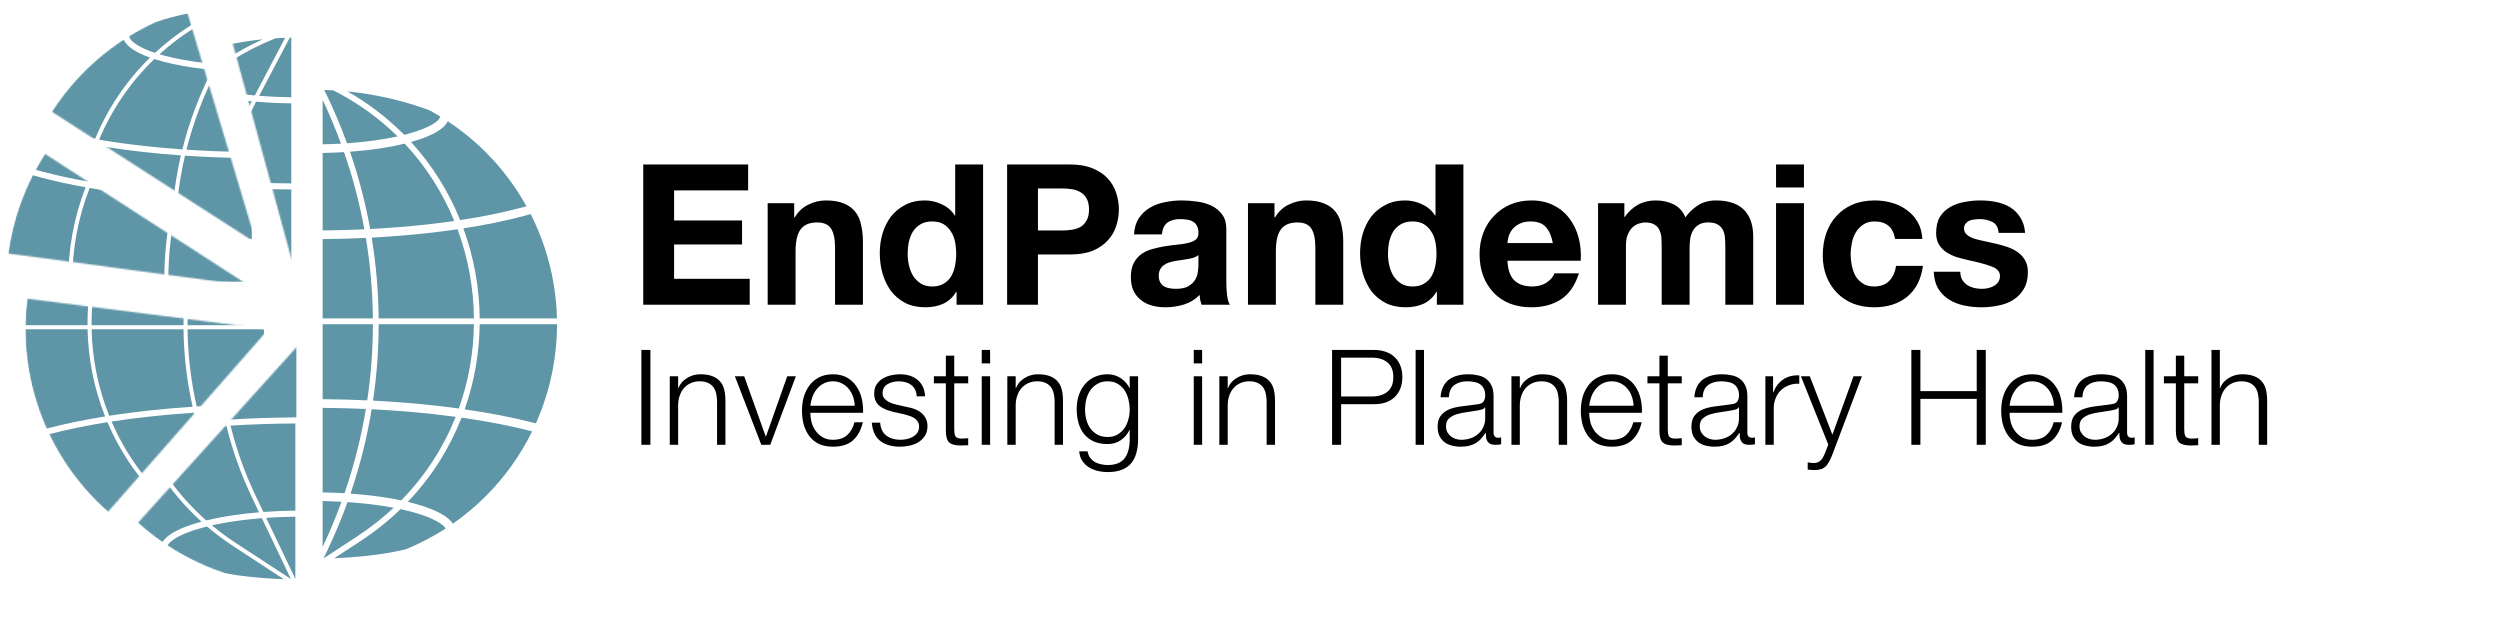 <svg width="1731" height="432" viewBox="0 0 1731 432" fill="none" xmlns="http://www.w3.org/2000/svg">
<path fill-rule="evenodd" clip-rule="evenodd" d="M230.732 62.545C228.663 62.428 226.592 62.337 224.517 62.274C230.469 74.344 235.718 86.667 240.263 99.184C244.4 98.9 248.464 98.537 252.421 98.1C260.756 97.178 268.459 95.94 275.297 94.441C262.645 81.992 247.772 71.166 230.732 62.545ZM223.389 99.906V69.13C228.104 79.079 232.341 89.195 236.1 99.443C231.916 99.676 227.669 99.831 223.389 99.906ZM223.389 105.907C228.382 105.821 233.335 105.628 238.201 105.331C244.279 122.832 248.974 140.699 252.284 158.768C242.753 159.209 233.097 159.469 223.389 159.546V110.868V105.907ZM223.389 165.546C233.447 165.467 243.451 165.193 253.324 164.726C256.386 183.177 258.01 201.82 258.19 220.478H223.389V165.546ZM217.389 220.478V165.569H217.389L217.389 220.478H217.389ZM217.389 224.478L217.389 224.478V231.14L217.389 276.374V282.374V334.582L217.389 338.171V224.478ZM223.389 224.478H258.207C258.182 242.1 256.871 259.725 254.269 277.207C244.078 276.743 233.759 276.472 223.389 276.396L223.389 231.14V224.478ZM262.207 224.478C262.183 242.163 260.876 259.852 258.284 277.4C272.926 278.141 287.28 279.28 301.117 280.805C306.754 281.426 312.282 282.109 317.687 282.851C324.436 264.001 327.892 244.24 328.138 224.478H262.207ZM332.139 224.478C331.896 244.424 328.457 264.37 321.736 283.421C339.778 286.025 356.384 289.297 371.046 293.145C371.676 291.736 372.287 290.316 372.879 288.888C381.337 268.468 385.69 246.581 385.69 224.478L332.139 224.478ZM385.642 220.478H332.145C331.949 199.268 328.143 178.126 320.827 158.132C336.073 155.767 350.145 152.884 362.676 149.547C364.29 149.118 365.876 148.681 367.434 148.238C369.397 152.104 371.214 156.05 372.879 160.068C380.826 179.256 385.149 199.738 385.642 220.478ZM328.145 220.478H262.19C262.011 201.753 260.395 183.045 257.345 164.525C270.558 163.827 283.513 162.784 296.018 161.405C303.137 160.62 310.069 159.731 316.786 158.742C324.127 178.52 327.947 199.464 328.145 220.478ZM223.389 282.396C233.445 282.47 243.449 282.73 253.33 283.171C250.056 302.893 245.133 322.411 238.554 341.513C234.224 341.256 229.83 341.079 225.402 340.982C224.732 340.967 224.061 340.954 223.389 340.943L223.389 334.582V282.396ZM257.353 283.361C254.102 303.105 249.216 322.648 242.69 341.783C246.766 342.075 250.775 342.437 254.691 342.869C255.43 342.95 256.165 343.034 256.896 343.12C264.364 344.002 271.376 345.128 277.77 346.472C294.615 329.325 307.155 309.604 315.511 288.61C310.595 287.947 305.575 287.333 300.46 286.769C286.547 285.236 272.099 284.095 257.353 283.361ZM225.363 346.982C229.097 347.065 232.806 347.206 236.468 347.404C232.621 357.977 228.261 368.414 223.389 378.68L223.389 366.842V346.944C224.048 346.955 224.706 346.967 225.363 346.982ZM250.35 385.233C244.244 385.829 237.926 386.257 231.496 386.512L249.351 374.838C259.671 368.091 269.003 360.605 277.36 352.519C279.95 353.075 282.424 353.667 284.77 354.292C285.318 354.438 285.858 354.585 286.388 354.733C294.343 356.959 300.305 359.456 304.2 361.959C304.373 362.071 304.54 362.181 304.701 362.289C307.113 363.912 308.132 365.171 308.56 365.955C300.097 371.409 291.141 376.106 281.795 379.978C281.459 380.117 281.123 380.255 280.786 380.392C272.951 382.247 263.914 383.761 254.033 384.851C252.815 384.985 251.587 385.113 250.35 385.233ZM247.162 371.49C256.445 365.421 264.911 358.74 272.57 351.554C267.468 350.594 261.985 349.763 256.195 349.079C255.479 348.995 254.759 348.913 254.033 348.833C249.675 348.352 245.195 347.959 240.631 347.655C236.543 359.004 231.873 370.2 226.619 381.201L224.035 386.611L247.162 371.49ZM286.314 348.494C285.027 348.151 283.706 347.819 282.353 347.497C298.96 330.128 311.335 310.269 319.595 289.175C337.507 291.72 353.959 294.918 368.456 298.67C360.315 315.249 349.49 330.398 336.396 343.492C329.345 350.543 321.7 356.936 313.556 362.607C312.42 360.779 310.55 358.985 307.969 357.257C307.797 357.141 307.622 357.026 307.444 356.912C302.851 353.96 296.254 351.262 287.989 348.951C287.438 348.797 286.88 348.644 286.314 348.494ZM361.133 143.749C348.485 147.117 334.185 150.027 318.621 152.4C310.695 132.791 299.323 114.413 284.604 98.322C292.67 96.084 299.1 93.462 303.556 90.59C306.854 88.464 309.026 86.232 310.024 83.956C319.496 90.201 328.335 97.402 336.396 105.464C347.496 116.565 356.967 129.143 364.553 142.816C363.43 143.13 362.289 143.441 361.133 143.749ZM253.081 104.064C263.059 102.96 272.234 101.404 280.202 99.466C295.067 115.325 306.549 133.533 314.545 153.006C308.333 153.903 301.93 154.717 295.36 155.441C282.748 156.832 269.665 157.879 256.314 158.57C253.027 140.479 248.367 122.585 242.337 105.051C245.983 104.781 249.571 104.452 253.081 104.064ZM281.791 92.87C281.167 93.036 280.532 93.201 279.889 93.363C268.584 81.92 255.484 71.766 240.628 63.318C258.956 65.141 276.927 69.114 294.022 75.144C295.08 75.517 296.134 75.898 297.184 76.286C299.642 77.61 302.066 78.994 304.454 80.438C304.638 80.809 304.656 81.024 304.656 81.062C304.656 81.177 304.497 82.846 300.306 85.546C296.364 88.087 290.168 90.634 281.791 92.87ZM217.389 105.959H217.389V110.868L217.389 124.261V105.959Z" fill="#5E95A7"/>
<mask id="mask0" mask-type="alpha" maskUnits="userSpaceOnUse" x="160" y="21" width="45" height="170">
<path d="M160.488 27.732C174.944 23.789 189.862 21.795 204.846 21.802L204.766 190.114L160.488 27.732Z" fill="#130947"/>
</mask>
<g mask="url(#mask0)">
<path fill-rule="evenodd" clip-rule="evenodd" d="M204.766 21.802C204.385 21.802 204.004 21.803 203.624 21.806C204.004 21.805 204.385 21.804 204.766 21.804L204.766 21.802ZM172.369 24.95C182.642 22.935 193.104 21.878 203.619 21.806C203.621 21.806 203.622 21.806 203.624 21.806C193.106 21.878 182.643 22.934 172.369 24.95ZM134.843 37.016C150.041 32.147 165.861 28.863 181.955 27.225C163.845 35.348 148.06 45.939 134.66 58.342C129.299 56.57 125.063 54.65 122.02 52.689C117.681 49.893 116.849 47.755 116.849 46.699C116.849 46.664 116.85 46.628 116.852 46.591C122.641 43.044 128.649 39.846 134.843 37.016ZM113.04 48.997C113.902 51.478 116.156 53.916 119.741 56.226C122.721 58.146 126.583 59.955 131.226 61.612C114.529 77.958 101.786 97.206 93.128 117.956C81.829 115.962 71.298 113.672 61.704 111.118C60.06 110.68 58.449 110.236 56.87 109.786C64.576 95.596 74.299 82.561 85.76 71.1C94.078 62.781 103.224 55.378 113.04 48.997ZM54.867 113.589C56.743 114.13 58.661 114.662 60.621 115.184C70.094 117.706 80.446 119.968 91.521 121.944C83.419 142.791 79.376 165.039 79.52 187.309H36.489C36.841 166.161 41.177 145.26 49.277 125.704C49.383 125.446 49.49 125.189 49.598 124.933C51.216 121.082 52.974 117.298 54.867 113.589ZM152.053 349.957C157.169 350.86 162.63 351.636 168.366 352.269C176.239 353.137 184.502 353.721 192.935 354.009L158.28 331.351C151.711 327.056 145.563 322.447 139.832 317.563C138.995 317.77 138.173 317.981 137.365 318.196C128.512 320.553 121.804 323.275 117.427 326.088C114.49 327.976 113.059 329.593 112.413 330.822C121.223 336.605 130.577 341.561 140.36 345.614C144.208 347.208 148.109 348.656 152.053 349.957ZM52.951 262.764C61.173 279.946 72.261 295.629 85.76 309.128C92.899 316.269 100.65 322.734 108.91 328.458C110.102 326.434 112.194 324.45 115.153 322.548C120.001 319.432 127.084 316.598 136.005 314.204C116.872 296.92 102.7 276.464 93.336 254.456C78.692 256.792 65.132 259.581 52.951 262.764ZM46.298 246.8C39.798 228.629 36.466 209.454 36.465 190.114H79.56C80.017 210.618 84.028 231.092 91.695 250.457C77.015 252.828 63.403 255.654 51.156 258.885C50.509 257.441 49.883 255.987 49.277 254.524C48.219 251.971 47.226 249.396 46.298 246.8ZM159.814 329.003C153.948 325.167 148.422 321.077 143.235 316.76C150.716 315.078 159.189 313.7 168.366 312.688C171.455 312.347 174.604 312.05 177.8 311.798L197.916 353.914L159.814 329.003ZM167.905 308.505C157.358 309.668 147.671 311.314 139.278 313.366C119.948 296.275 105.641 275.934 96.201 254.006C104.465 252.733 113.062 251.602 121.94 250.624C132.133 249.501 142.611 248.588 153.282 247.89C157.418 264.836 163.314 281.467 170.976 297.509L175.86 307.734C173.172 307.96 170.518 308.217 167.905 308.505ZM180.802 311.574L201 353.863L201 310.762C194.165 310.842 187.395 311.115 180.802 311.574ZM173.507 296.3L178.855 307.496C186.068 306.957 193.498 306.641 201 306.554V246.229C185.856 246.307 170.817 246.805 156.125 247.71C160.21 264.302 166.002 280.586 173.507 296.3ZM148.804 190.114C149.011 208.04 151.121 225.958 155.14 243.555C170.152 242.616 185.523 242.1 201 242.021L201.701 242.018L201.701 190.114H148.804ZM145.983 187.309C145.973 167.845 148.183 148.389 152.603 129.332C144.002 128.717 135.542 127.953 127.28 127.041C115.772 125.772 104.751 124.231 94.342 122.439C86.228 143.111 82.179 165.199 82.325 187.309H145.983ZM145.999 190.114C146.205 208.1 148.304 226.077 152.305 243.738C141.816 244.433 131.512 245.336 121.479 246.441C112.182 247.466 103.182 248.658 94.539 250.006C86.852 230.8 82.828 210.473 82.367 190.114H145.999ZM148.788 187.309H201.701L201.701 131.194C186.065 131.109 170.544 130.549 155.437 129.529C150.997 148.517 148.778 167.909 148.788 187.309ZM139.959 64.303C137.947 63.766 136.031 63.206 134.218 62.624C117.451 78.76 104.656 97.842 95.966 118.448C106.012 120.157 116.642 121.635 127.741 122.859C136.172 123.789 144.812 124.565 153.601 125.185C158.32 106.28 165.227 87.798 174.316 70.123C172.939 69.991 171.572 69.85 170.217 69.7C158.901 68.449 148.62 66.615 139.959 64.303ZM141.044 60.238C139.912 59.935 138.817 59.627 137.759 59.313C151.904 46.471 168.692 35.659 188.052 27.652L190.865 26.488C193.05 26.349 195.238 26.241 197.429 26.162L176.423 66.094C174.487 65.919 172.571 65.727 170.679 65.517C159.521 64.284 149.454 62.483 141.044 60.238ZM201.701 26.048C201.35 26.054 200.999 26.061 200.648 26.069L179.457 66.352C186.676 66.929 194.147 67.269 201.701 67.362L201.701 26.048ZM201.701 71.57C193.414 71.47 185.219 71.075 177.332 70.398C168.163 88.033 161.198 106.491 156.444 125.38C171.225 126.361 186.405 126.902 201.701 126.986L201.701 71.57Z" fill="#5E95A7"/>
</g>
<mask id="mask1" mask-type="alpha" maskUnits="userSpaceOnUse" x="35" y="7" width="143" height="162">
<path d="M35.862 77.333C57.599 43.532 90.712 18.623 129.214 7.113L177.417 168.374L35.862 77.333Z" fill="#130947"/>
</mask>
<g mask="url(#mask1)">
<path fill-rule="evenodd" clip-rule="evenodd" d="M177.417 0.062C177.037 0.062 176.656 0.063 176.275 0.066C176.656 0.065 177.037 0.064 177.417 0.063L177.417 0.062ZM145.02 3.21C155.293 1.194 165.755 0.138 176.271 0.066C176.272 0.066 176.274 0.066 176.275 0.066C165.758 0.137 155.294 1.194 145.02 3.21ZM107.494 15.276C122.693 10.407 138.513 7.122 154.606 5.485C136.497 13.607 120.711 24.199 107.311 36.602C101.95 34.829 97.715 32.91 94.672 30.949C90.332 28.152 89.501 26.015 89.501 24.959C89.501 24.924 89.502 24.888 89.504 24.85C95.293 21.304 101.3 18.105 107.494 15.276ZM85.691 27.257C86.553 29.738 88.807 32.175 92.393 34.486C95.372 36.406 99.234 38.215 103.877 39.872C87.18 56.218 74.437 75.466 65.779 96.216C54.48 94.222 43.95 91.932 34.355 89.377C32.712 88.94 31.1 88.496 29.521 88.045C37.227 73.855 46.95 60.821 58.411 49.359C66.729 41.041 75.876 33.638 85.691 27.257ZM27.518 91.848C29.394 92.39 31.313 92.922 33.273 93.444C42.745 95.965 53.098 98.228 64.172 100.204C56.071 121.051 52.027 143.299 52.171 165.569H9.14C9.493 144.421 13.828 123.52 21.928 103.964C22.035 103.706 22.142 103.449 22.25 103.192C23.867 99.342 25.625 95.558 27.518 91.848ZM124.704 328.217C129.82 329.12 135.281 329.896 141.018 330.528C148.89 331.396 157.154 331.981 165.586 332.269L130.931 309.611C124.362 305.316 118.214 300.707 112.484 295.823C111.647 296.03 110.824 296.241 110.016 296.456C101.163 298.813 94.455 301.535 90.079 304.348C87.141 306.236 85.71 307.852 85.065 309.081C93.874 314.864 103.229 319.821 113.012 323.873C116.86 325.467 120.76 326.916 124.704 328.217ZM25.603 241.024C33.824 258.206 44.912 273.888 58.411 287.388C65.551 294.528 73.301 300.994 81.561 306.718C82.754 304.694 84.845 302.71 87.804 300.808C92.653 297.692 99.736 294.858 108.656 292.464C89.524 275.18 75.352 254.724 65.988 232.715C51.344 235.052 37.784 237.841 25.603 241.024ZM18.949 225.06C12.45 206.888 9.117 187.714 9.117 168.374H52.212C52.668 188.878 56.68 209.351 64.346 228.717C49.666 231.087 36.054 233.914 23.807 237.145C23.16 235.701 22.534 234.247 21.928 232.784C20.871 230.231 19.878 227.656 18.949 225.06ZM132.466 307.263C126.599 303.427 121.074 299.336 115.886 295.02C123.368 293.337 131.841 291.959 141.018 290.947C144.107 290.607 147.256 290.31 150.452 290.057L170.567 332.174L132.466 307.263ZM140.557 286.765C130.01 287.928 120.322 289.574 111.93 291.626C92.6 274.535 78.292 254.194 68.852 232.266C77.116 230.993 85.713 229.862 94.592 228.884C104.784 227.76 115.262 226.848 125.933 226.15C130.069 243.096 135.966 259.726 143.627 275.768L148.511 285.994C145.823 286.22 143.169 286.477 140.557 286.765ZM153.454 289.834L173.651 332.123L173.651 289.022C166.817 289.102 160.046 289.374 153.454 289.834ZM146.158 274.559L151.506 285.756C158.719 285.217 166.15 284.9 173.651 284.814V224.489C158.507 224.567 143.469 225.065 128.777 225.97C132.862 242.562 138.654 258.846 146.158 274.559ZM121.456 168.374C121.663 186.3 123.773 204.217 127.791 221.815C142.803 220.876 158.175 220.36 173.651 220.281L174.352 220.278L174.352 168.374H121.456ZM118.634 165.569C118.625 146.104 120.834 126.649 125.254 107.592C116.653 106.977 108.194 106.212 99.931 105.301C88.424 104.032 77.402 102.491 66.993 100.699C58.88 121.371 54.831 143.459 54.977 165.569H118.634ZM118.651 168.374C118.856 186.359 120.956 204.336 124.956 221.997C114.467 222.693 104.163 223.596 94.131 224.701C84.834 225.726 75.834 226.917 67.191 228.266C59.503 209.06 55.48 188.733 55.018 168.374H118.651ZM121.439 165.569H174.352L174.352 109.454C158.716 109.368 143.195 108.808 128.088 107.789C123.649 126.777 121.43 146.168 121.439 165.569ZM112.61 42.563C110.598 42.026 108.683 41.465 106.869 40.883C90.102 57.02 77.308 76.102 68.617 96.708C78.664 98.417 89.293 99.895 100.392 101.119C108.824 102.049 117.464 102.825 126.253 103.445C130.971 84.54 137.878 66.058 146.967 48.383C145.59 48.251 144.223 48.109 142.868 47.96C131.553 46.709 121.271 44.875 112.61 42.563ZM113.695 38.497C112.563 38.195 111.468 37.887 110.411 37.573C124.555 24.731 141.344 13.919 160.704 5.912L163.516 4.748C165.701 4.609 167.889 4.5 170.081 4.422L149.075 44.353C147.139 44.179 145.223 43.986 143.331 43.777C132.172 42.544 122.106 40.742 113.695 38.497ZM174.352 4.308C174.001 4.314 173.65 4.321 173.299 4.329L152.108 44.611C159.327 45.189 166.798 45.529 174.352 45.621L174.352 4.308ZM174.352 49.829C166.065 49.73 157.87 49.335 149.983 48.657C140.815 66.293 133.85 84.751 129.096 103.639C143.877 104.621 159.057 105.162 174.352 105.246L174.352 49.829Z" fill="#5E95A7"/>
</g>
<mask id="mask2" mask-type="alpha" maskUnits="userSpaceOnUse" x="5" y="106" width="168" height="92">
<path d="M5.69 175.54C8.976 150.941 17.662 127.372 31.124 106.523L172.509 197.828L5.69 175.54Z" fill="#130947"/>
</mask>
<g mask="url(#mask2)">
<path fill-rule="evenodd" clip-rule="evenodd" d="M172.509 29.517C172.128 29.517 171.747 29.518 171.366 29.52C171.747 29.519 172.128 29.518 172.509 29.518L172.509 29.517ZM140.111 32.664C150.384 30.649 160.846 29.592 171.362 29.52C171.363 29.52 171.365 29.52 171.366 29.52C160.849 29.592 150.386 30.649 140.111 32.664ZM102.585 44.73C117.784 39.861 133.604 36.577 149.698 34.939C131.588 43.062 115.802 53.654 102.403 66.057C97.041 64.284 92.806 62.364 89.763 60.403C85.424 57.607 84.592 55.469 84.592 54.413C84.592 54.378 84.593 54.342 84.595 54.305C90.384 50.758 96.391 47.56 102.585 44.73ZM80.783 56.711C81.644 59.193 83.899 61.63 87.484 63.94C90.463 65.861 94.325 67.669 98.968 69.326C82.271 85.673 69.528 104.92 60.87 125.67C49.571 123.677 39.041 121.386 29.446 118.832C27.803 118.394 26.192 117.95 24.613 117.5C32.319 103.31 42.042 90.275 53.502 78.814C61.82 70.495 70.967 63.092 80.783 56.711ZM22.61 121.303C24.486 121.844 26.404 122.376 28.364 122.898C37.836 125.42 48.189 127.683 59.264 129.659C51.162 150.505 47.119 172.753 47.263 195.023H4.232C4.584 173.875 8.919 152.974 17.019 133.418C17.126 133.161 17.233 132.904 17.341 132.647C18.958 128.796 20.716 125.012 22.61 121.303ZM119.795 357.671C124.911 358.575 130.373 359.35 136.109 359.983C143.981 360.851 152.245 361.435 160.678 361.724L126.022 339.065C119.454 334.771 113.306 330.161 107.575 325.277C106.738 325.484 105.915 325.695 105.107 325.91C96.255 328.267 89.547 330.99 85.17 333.802C82.232 335.69 80.802 337.307 80.156 338.536C88.966 344.319 98.32 349.275 108.103 353.328C111.951 354.922 115.851 356.37 119.795 357.671ZM20.694 270.478C28.915 287.66 40.003 303.343 53.502 316.842C60.642 323.983 68.392 330.449 76.652 336.173C77.845 334.148 79.936 332.164 82.895 330.262C87.744 327.147 94.827 324.312 103.747 321.919C84.615 304.634 70.443 284.178 61.079 262.17C46.435 264.506 32.875 267.295 20.694 270.478ZM14.04 254.514C7.541 236.343 4.208 217.169 4.208 197.829H47.303C47.76 218.333 51.771 238.806 59.437 258.172C44.758 260.542 31.145 263.369 18.898 266.599C18.252 265.156 17.625 263.702 17.019 262.238C15.962 259.686 14.969 257.11 14.04 254.514ZM127.557 336.717C121.69 332.882 116.165 328.791 110.978 324.474C118.459 322.792 126.932 321.414 136.109 320.402C139.198 320.061 142.347 319.764 145.543 319.512L165.658 361.629L127.557 336.717ZM135.648 316.219C125.101 317.382 115.414 319.028 107.021 321.08C87.691 303.989 73.384 283.648 63.943 261.721C72.208 260.447 80.805 259.316 89.683 258.338C99.875 257.215 110.354 256.302 121.024 255.605C125.161 272.55 131.057 289.181 138.719 305.223L143.602 315.448C140.915 315.674 138.261 315.931 135.648 316.219ZM148.545 319.289L168.742 361.577L168.742 318.477C161.908 318.556 155.137 318.829 148.545 319.289ZM141.25 304.014L146.597 315.211C153.81 314.671 161.241 314.355 168.742 314.268V253.943C153.599 254.021 138.56 254.519 123.868 255.424C127.953 272.016 133.745 288.301 141.25 304.014ZM116.547 197.829C116.754 215.754 118.864 233.672 122.882 251.269C137.894 250.331 153.266 249.815 168.742 249.736L169.443 249.732L169.443 197.829H116.547ZM113.725 195.023C113.716 175.559 115.925 156.103 120.345 137.047C111.745 136.432 103.285 135.667 95.022 134.756C83.515 133.487 72.493 131.945 62.084 130.153C53.971 150.825 49.922 172.914 50.068 195.023H113.725ZM113.742 197.829C113.947 215.814 116.047 233.791 120.047 251.452C109.558 252.147 99.254 253.05 89.222 254.156C79.925 255.18 70.925 256.372 62.282 257.72C54.594 238.514 50.571 218.187 50.109 197.829H113.742ZM116.53 195.023H169.443L169.444 138.908C153.807 138.823 138.287 138.263 123.18 137.244C118.74 156.231 116.521 175.623 116.53 195.023ZM107.702 72.017C105.69 71.48 103.774 70.92 101.96 70.338C85.194 86.475 72.399 105.556 63.709 126.162C73.755 127.872 84.385 129.349 95.483 130.573C103.915 131.503 112.555 132.279 121.344 132.899C126.062 113.994 132.97 95.512 142.059 77.837C140.681 77.705 139.315 77.564 137.959 77.414C126.644 76.163 116.362 74.329 107.702 72.017ZM108.787 67.952C107.655 67.65 106.56 67.341 105.502 67.027C119.647 54.185 136.435 43.373 155.795 35.366L158.608 34.203C160.792 34.064 162.981 33.955 165.172 33.877L144.166 73.808C142.23 73.633 140.314 73.441 138.422 73.232C127.263 71.998 117.197 70.197 108.787 67.952ZM169.443 33.762C169.092 33.768 168.741 33.775 168.39 33.783L147.2 74.066C154.418 74.644 161.889 74.984 169.443 75.076L169.443 33.762ZM169.444 79.284C161.157 79.184 152.962 78.789 145.075 78.112C135.906 95.747 128.941 114.205 124.187 133.094C138.968 134.076 154.148 134.616 169.444 134.7L169.444 79.284Z" fill="#5E95A7"/>
</g>
<mask id="mask3" mask-type="alpha" maskUnits="userSpaceOnUse" x="17" y="206" width="169" height="149">
<path d="M74.732 354.411C54.067 336.249 38.169 313.298 28.43 287.567C18.691 261.836 15.408 234.11 18.868 206.816L185.832 227.984L74.732 354.411Z" fill="#130947"/>
</mask>
<g mask="url(#mask3)">
<path fill-rule="evenodd" clip-rule="evenodd" d="M185.833 59.672C185.452 59.672 185.071 59.674 184.69 59.676C185.071 59.675 185.452 59.674 185.833 59.674L185.833 59.672ZM153.435 62.82C163.708 60.805 174.17 59.748 184.686 59.676C184.687 59.676 184.689 59.676 184.69 59.676C174.173 59.748 163.71 60.805 153.435 62.82ZM115.909 74.886C131.108 70.017 146.928 66.733 163.022 65.095C144.912 73.218 129.126 83.809 115.726 96.213C110.365 94.44 106.13 92.52 103.087 90.559C98.748 87.763 97.916 85.625 97.916 84.569C97.916 84.534 97.917 84.498 97.918 84.461C103.708 80.914 109.715 77.716 115.909 74.886ZM94.106 86.867C94.968 89.349 97.222 91.786 100.808 94.096C103.787 96.016 107.649 97.825 112.292 99.482C95.595 115.828 82.852 135.076 74.194 155.826C62.895 153.832 52.365 151.542 42.77 148.988C41.127 148.55 39.515 148.106 37.936 147.656C45.642 133.466 55.365 120.431 66.826 108.97C75.144 100.651 84.291 93.248 94.106 86.867ZM35.934 151.459C37.809 152 39.728 152.532 41.688 153.054C51.16 155.576 61.513 157.839 72.587 159.815C64.486 180.661 60.442 202.909 60.587 225.179H17.555C17.908 204.031 22.243 183.13 30.343 163.574C30.45 163.317 30.557 163.06 30.665 162.803C32.282 158.952 34.04 155.168 35.934 151.459ZM133.119 387.827C138.235 388.73 143.696 389.506 149.433 390.139C157.305 391.007 165.569 391.591 174.001 391.88L139.346 369.221C132.777 364.926 126.629 360.317 120.899 355.433C120.062 355.64 119.239 355.851 118.431 356.066C109.578 358.423 102.87 361.145 98.494 363.958C95.556 365.846 94.125 367.463 93.48 368.692C102.289 374.475 111.644 379.431 121.427 383.484C125.275 385.078 129.175 386.526 133.119 387.827ZM34.018 300.634C42.239 317.816 53.327 333.499 66.826 346.998C73.966 354.139 81.716 360.605 89.976 366.328C91.168 364.304 93.26 362.32 96.219 360.418C101.067 357.302 108.151 354.468 117.071 352.074C97.939 334.79 83.767 314.334 74.403 292.326C59.759 294.662 46.199 297.451 34.018 300.634ZM27.364 284.67C20.865 266.499 17.532 247.325 17.532 227.985H60.627C61.084 248.488 65.095 268.962 72.761 288.327C58.081 290.698 44.469 293.525 32.222 296.755C31.576 295.311 30.949 293.858 30.343 292.394C29.286 289.842 28.293 287.266 27.364 284.67ZM140.881 366.873C135.014 363.037 129.489 358.947 124.301 354.63C131.783 352.948 140.256 351.57 149.433 350.558C152.522 350.217 155.671 349.92 158.867 349.668L178.982 391.785L140.881 366.873ZM148.972 346.375C138.425 347.538 128.737 349.184 120.345 351.236C101.015 334.145 86.707 313.804 77.267 291.876C85.531 290.603 94.129 289.472 103.007 288.494C113.199 287.371 123.677 286.458 134.348 285.76C138.484 302.706 144.381 319.337 152.042 335.379L156.926 345.604C154.238 345.83 151.584 346.087 148.972 346.375ZM161.869 349.444L182.066 391.733L182.066 348.632C175.232 348.712 168.461 348.985 161.869 349.444ZM154.574 334.17L159.921 345.366C167.134 344.827 174.565 344.511 182.066 344.424V284.099C166.922 284.177 151.884 284.675 137.192 285.58C141.277 302.172 147.069 318.457 154.574 334.17ZM129.871 227.985C130.078 245.91 132.188 263.828 136.206 281.425C151.218 280.486 166.59 279.971 182.066 279.891L182.767 279.888L182.767 227.985H129.871ZM127.049 225.179C127.04 205.715 129.249 186.259 133.669 167.202C125.068 166.587 116.609 165.823 108.346 164.912C96.839 163.643 85.817 162.101 75.408 160.309C67.295 180.981 63.246 203.07 63.392 225.179H127.049ZM127.066 227.985C127.271 245.97 129.371 263.947 133.371 281.608C122.882 282.303 112.578 283.206 102.546 284.311C93.249 285.336 84.249 286.528 75.606 287.876C67.918 268.67 63.895 248.343 63.433 227.985H127.066ZM129.854 225.179H182.767L182.767 169.064C167.131 168.979 151.61 168.419 136.503 167.399C132.064 186.387 129.845 205.779 129.854 225.179ZM121.025 102.173C119.013 101.636 117.098 101.076 115.284 100.494C98.517 116.63 85.722 135.712 77.032 156.318C87.079 158.027 97.709 159.505 108.807 160.729C117.239 161.659 125.879 162.435 134.668 163.055C139.386 144.15 146.293 125.668 155.382 107.993C154.005 107.861 152.638 107.72 151.283 107.57C139.968 106.319 129.686 104.485 121.025 102.173ZM122.11 98.108C120.978 97.805 119.883 97.497 118.826 97.183C132.97 84.341 149.759 73.529 169.119 65.522L171.931 64.359C174.116 64.22 176.304 64.111 178.496 64.032L157.49 103.964C155.554 103.789 153.638 103.597 151.746 103.388C140.587 102.154 130.521 100.353 122.11 98.108ZM182.767 63.918C182.416 63.924 182.065 63.931 181.714 63.939L160.523 104.222C167.742 104.8 175.213 105.139 182.767 105.232L182.767 63.918ZM182.767 109.44C174.48 109.34 166.285 108.945 158.398 108.268C149.23 125.903 142.265 144.361 137.511 163.25C152.292 164.232 167.472 164.772 182.767 164.856L182.767 109.44Z" fill="#5E95A7"/>
</g>
<mask id="mask4" mask-type="alpha" maskUnits="userSpaceOnUse" x="95" y="237" width="114" height="169">
<path d="M208.272 405.412C166.598 405.412 126.406 389.95 95.477 362.018L208.272 237.101L208.272 405.412Z" fill="#130947"/>
</mask>
<g mask="url(#mask4)">
<path fill-rule="evenodd" clip-rule="evenodd" d="M208.272 68.789C207.892 68.789 207.511 68.79 207.13 68.793C207.511 68.792 207.892 68.791 208.272 68.79L208.272 68.789ZM175.875 71.937C186.148 69.922 196.61 68.865 207.126 68.793C207.127 68.793 207.129 68.793 207.13 68.793C196.613 68.865 186.149 69.921 175.875 71.937ZM138.349 84.003C153.548 79.134 169.368 75.85 185.461 74.212C167.352 82.335 151.566 92.926 138.166 105.329C132.805 103.557 128.57 101.637 125.527 99.676C121.187 96.88 120.356 94.742 120.356 93.686C120.356 93.651 120.357 93.615 120.358 93.578C126.148 90.031 132.155 86.832 138.349 84.003ZM116.546 95.984C117.408 98.465 119.662 100.903 123.248 103.213C126.227 105.133 130.089 106.942 134.732 108.599C118.035 124.945 105.292 144.193 96.634 164.943C85.335 162.949 74.805 160.659 65.21 158.104C63.567 157.667 61.955 157.223 60.376 156.773C68.082 142.583 77.805 129.548 89.266 118.087C97.584 109.768 106.731 102.365 116.546 95.984ZM58.373 160.575C60.249 161.117 62.168 161.649 64.128 162.171C73.6 164.692 83.953 166.955 95.027 168.931C86.926 189.778 82.882 212.026 83.026 234.296H39.995C40.348 213.148 44.683 192.247 52.783 172.691C52.89 172.433 52.997 172.176 53.105 171.92C54.722 168.069 56.48 164.285 58.373 160.575ZM155.559 396.944C160.675 397.847 166.136 398.623 171.873 399.255C179.745 400.124 188.008 400.708 196.441 400.996L161.786 378.338C155.217 374.043 149.069 369.434 143.339 364.55C142.502 364.757 141.679 364.968 140.871 365.183C132.018 367.54 125.31 370.262 120.934 373.075C117.996 374.963 116.565 376.58 115.92 377.809C124.729 383.592 134.084 388.548 143.867 392.601C147.715 394.195 151.615 395.643 155.559 396.944ZM56.458 309.751C64.679 326.933 75.767 342.615 89.266 356.115C96.406 363.256 104.156 369.721 112.416 375.445C113.608 373.421 115.7 371.437 118.659 369.535C123.507 366.419 130.591 363.585 139.511 361.191C120.379 343.907 106.207 323.451 96.843 301.442C82.199 303.779 68.639 306.568 56.458 309.751ZM49.804 293.787C43.305 275.616 39.972 256.441 39.972 237.101H83.067C83.523 257.605 87.535 278.079 95.201 297.444C80.521 299.815 66.909 302.641 54.662 305.872C54.016 304.428 53.389 302.974 52.783 301.511C51.726 298.958 50.733 296.383 49.804 293.787ZM163.321 375.99C157.454 372.154 151.929 368.064 146.741 363.747C154.223 362.065 162.696 360.687 171.873 359.675C174.962 359.334 178.111 359.037 181.307 358.785L201.422 400.901L163.321 375.99ZM171.412 355.492C160.865 356.655 151.177 358.301 142.785 360.353C123.455 343.262 109.147 322.921 99.707 300.993C107.971 299.72 116.568 298.589 125.447 297.611C135.639 296.488 146.117 295.575 156.788 294.877C160.924 311.823 166.821 328.454 174.482 344.496L179.366 354.721C176.678 354.947 174.024 355.204 171.412 355.492ZM184.309 358.561L204.506 400.85L204.506 357.749C197.672 357.829 190.901 358.102 184.309 358.561ZM177.013 343.287L182.361 354.483C189.574 353.944 197.005 353.627 204.506 353.541V293.216C189.362 293.294 174.324 293.792 159.632 294.697C163.717 311.289 169.509 327.573 177.013 343.287ZM152.311 237.101C152.518 255.027 154.628 272.945 158.646 290.542C173.658 289.603 189.03 289.087 204.506 289.008L205.207 289.005L205.207 237.101H152.311ZM149.489 234.296C149.48 214.832 151.689 195.376 156.109 176.319C147.508 175.704 139.049 174.94 130.786 174.028C119.279 172.759 108.257 171.218 97.848 169.426C89.734 190.098 85.686 212.186 85.832 234.296H149.489ZM149.506 237.101C149.711 255.087 151.811 273.064 155.811 290.725C145.322 291.42 135.018 292.323 124.986 293.428C115.688 294.453 106.689 295.645 98.046 296.993C90.358 277.787 86.335 257.46 85.873 237.101H149.506ZM152.294 234.296H205.207L205.207 178.181C189.571 178.096 174.05 177.535 158.943 176.516C154.504 195.504 152.285 214.896 152.294 234.296ZM143.465 111.29C141.453 110.753 139.538 110.192 137.724 109.611C120.957 125.747 108.162 144.829 99.472 165.435C109.519 167.144 120.148 168.622 131.247 169.846C139.679 170.776 148.319 171.552 157.107 172.172C161.826 153.267 168.733 134.785 177.822 117.11C176.445 116.978 175.078 116.837 173.723 116.687C162.408 115.436 152.126 113.602 143.465 111.29ZM144.55 107.225C143.418 106.922 142.323 106.614 141.266 106.3C155.41 93.458 172.199 82.646 191.559 74.639L194.371 73.475C196.556 73.336 198.744 73.228 200.936 73.149L179.93 113.08C177.994 112.906 176.078 112.714 174.185 112.504C163.027 111.271 152.961 109.47 144.55 107.225ZM205.207 73.035C204.856 73.041 204.505 73.048 204.154 73.056L182.963 113.339C190.182 113.916 197.653 114.256 205.207 114.348L205.207 73.035ZM205.207 118.557C196.92 118.457 188.725 118.062 180.838 117.385C171.67 135.02 164.705 153.478 159.951 172.366C174.732 173.348 189.912 173.889 205.207 173.973L205.207 118.557Z" fill="#5E95A7"/>
</g>
<path d="M444.084 242.312V308H450.34V242.312H444.084ZM463.743 260.528V308H469.539V280.308C469.6 277.977 469.968 275.831 470.643 273.868C471.379 271.844 472.36 270.127 473.587 268.716C474.875 267.244 476.408 266.109 478.187 265.312C480.027 264.453 482.112 264.024 484.443 264.024C486.773 264.024 488.705 264.392 490.239 265.128C491.833 265.864 493.091 266.876 494.011 268.164C494.931 269.452 495.575 270.985 495.943 272.764C496.311 274.481 496.495 276.352 496.495 278.376V308H502.291V277.456C502.291 274.635 502.015 272.089 501.463 269.82C500.911 267.551 499.96 265.649 498.611 264.116C497.261 262.521 495.452 261.295 493.183 260.436C490.975 259.577 488.215 259.148 484.903 259.148C481.529 259.148 478.432 260.037 475.611 261.816C472.789 263.533 470.827 265.833 469.723 268.716H469.539V260.528H463.743ZM508.833 260.528L527.141 308H533.305L551.061 260.528H545.081L530.361 302.204H530.177L515.273 260.528H508.833ZM591.807 280.952H561.079C561.324 278.805 561.815 276.72 562.551 274.696C563.348 272.611 564.391 270.801 565.679 269.268C566.967 267.673 568.531 266.416 570.371 265.496C572.211 264.515 574.327 264.024 576.719 264.024C579.049 264.024 581.135 264.515 582.975 265.496C584.815 266.416 586.379 267.673 587.667 269.268C588.955 270.801 589.936 272.58 590.611 274.604C591.347 276.628 591.745 278.744 591.807 280.952ZM561.079 285.828H597.603C597.725 282.516 597.419 279.265 596.683 276.076C595.947 272.825 594.72 269.973 593.003 267.52C591.347 265.005 589.169 262.981 586.471 261.448C583.772 259.915 580.521 259.148 576.719 259.148C572.977 259.148 569.727 259.884 566.967 261.356C564.268 262.767 562.06 264.668 560.343 267.06C558.625 269.391 557.337 272.059 556.479 275.064C555.681 278.069 555.283 281.136 555.283 284.264C555.283 287.637 555.681 290.857 556.479 293.924C557.337 296.929 558.625 299.597 560.343 301.928C562.06 304.197 564.268 306.007 566.967 307.356C569.727 308.644 572.977 309.288 576.719 309.288C582.729 309.288 587.36 307.816 590.611 304.872C593.923 301.928 596.192 297.757 597.419 292.36H591.623C590.703 296.04 589.047 298.984 586.655 301.192C584.263 303.4 580.951 304.504 576.719 304.504C573.959 304.504 571.597 303.921 569.635 302.756C567.672 301.591 566.047 300.119 564.759 298.34C563.471 296.561 562.52 294.568 561.907 292.36C561.355 290.091 561.079 287.913 561.079 285.828ZM634.73 274.42H640.526C640.403 271.844 639.882 269.605 638.962 267.704C638.042 265.803 636.784 264.208 635.19 262.92C633.656 261.632 631.847 260.681 629.762 260.068C627.738 259.455 625.53 259.148 623.138 259.148C621.052 259.148 618.936 259.393 616.79 259.884C614.704 260.375 612.803 261.141 611.086 262.184C609.368 263.227 607.958 264.607 606.854 266.324C605.811 268.041 605.29 270.096 605.29 272.488C605.29 274.512 605.627 276.229 606.302 277.64C606.976 278.989 607.896 280.155 609.062 281.136C610.288 282.056 611.699 282.853 613.294 283.528C614.888 284.141 616.636 284.693 618.538 285.184L625.99 286.84C627.278 287.147 628.535 287.515 629.762 287.944C631.05 288.373 632.184 288.925 633.166 289.6C634.147 290.213 634.914 291.011 635.466 291.992C636.079 292.912 636.386 294.077 636.386 295.488C636.386 297.144 635.956 298.555 635.098 299.72C634.3 300.824 633.258 301.744 631.97 302.48C630.682 303.216 629.271 303.737 627.738 304.044C626.266 304.351 624.824 304.504 623.414 304.504C619.55 304.504 616.299 303.523 613.662 301.56C611.086 299.536 609.675 296.561 609.43 292.636H603.634C604.124 298.463 606.087 302.695 609.522 305.332C613.018 307.969 617.556 309.288 623.138 309.288C625.346 309.288 627.584 309.043 629.854 308.552C632.123 308.061 634.147 307.264 635.926 306.16C637.766 304.995 639.268 303.523 640.434 301.744C641.599 299.904 642.182 297.696 642.182 295.12C642.182 293.035 641.783 291.225 640.986 289.692C640.188 288.159 639.146 286.871 637.858 285.828C636.631 284.785 635.19 283.957 633.534 283.344C631.939 282.669 630.314 282.209 628.658 281.964L620.93 280.216C619.948 279.971 618.875 279.664 617.71 279.296C616.544 278.867 615.471 278.345 614.49 277.732C613.508 277.119 612.68 276.383 612.006 275.524C611.392 274.604 611.086 273.5 611.086 272.212C611.086 270.679 611.423 269.391 612.098 268.348C612.772 267.305 613.662 266.477 614.766 265.864C615.87 265.189 617.066 264.729 618.354 264.484C619.703 264.177 621.022 264.024 622.31 264.024C623.966 264.024 625.53 264.239 627.002 264.668C628.474 265.036 629.762 265.649 630.866 266.508C632.031 267.367 632.951 268.471 633.626 269.82C634.3 271.108 634.668 272.641 634.73 274.42ZM660.715 260.528V246.268H654.919V260.528H646.639V265.404H654.919V297.88C654.857 301.928 655.593 304.719 657.127 306.252C658.66 307.724 661.359 308.46 665.223 308.46C666.081 308.46 666.94 308.429 667.799 308.368C668.657 308.307 669.516 308.276 670.375 308.276V303.4C668.719 303.584 667.063 303.676 665.407 303.676C663.321 303.553 662.003 302.971 661.451 301.928C660.96 300.824 660.715 299.321 660.715 297.42V265.404H670.375V260.528H660.715ZM679.749 242.312V251.604H685.545V242.312H679.749ZM679.749 260.528V308H685.545V260.528H679.749ZM697.466 260.528V308H703.262V280.308C703.323 277.977 703.691 275.831 704.366 273.868C705.102 271.844 706.083 270.127 707.31 268.716C708.598 267.244 710.131 266.109 711.91 265.312C713.75 264.453 715.835 264.024 718.166 264.024C720.496 264.024 722.428 264.392 723.962 265.128C725.556 265.864 726.814 266.876 727.734 268.164C728.654 269.452 729.298 270.985 729.666 272.764C730.034 274.481 730.218 276.352 730.218 278.376V308H736.014V277.456C736.014 274.635 735.738 272.089 735.186 269.82C734.634 267.551 733.683 265.649 732.334 264.116C730.984 262.521 729.175 261.295 726.906 260.436C724.698 259.577 721.938 259.148 718.626 259.148C715.252 259.148 712.155 260.037 709.334 261.816C706.512 263.533 704.55 265.833 703.446 268.716H703.262V260.528H697.466ZM788.004 304.136V260.528H782.208V268.716H782.024C781.472 267.428 780.674 266.201 779.632 265.036C778.65 263.871 777.516 262.859 776.228 262C774.94 261.08 773.498 260.375 771.904 259.884C770.37 259.393 768.714 259.148 766.936 259.148C763.501 259.148 760.434 259.792 757.736 261.08C755.098 262.307 752.86 264.024 751.02 266.232C749.241 268.379 747.861 270.924 746.88 273.868C745.96 276.751 745.5 279.817 745.5 283.068C745.5 286.441 745.898 289.631 746.696 292.636C747.493 295.58 748.75 298.156 750.468 300.364C752.246 302.572 754.485 304.32 757.184 305.608C759.882 306.835 763.133 307.448 766.936 307.448C770.432 307.448 773.468 306.559 776.044 304.78C778.681 303.001 780.674 300.64 782.024 297.696H782.208V304.136C782.208 309.901 781.012 314.317 778.62 317.384C776.228 320.451 772.333 321.984 766.936 321.984C765.341 321.984 763.777 321.8 762.244 321.432C760.71 321.125 759.3 320.604 758.012 319.868C756.785 319.132 755.712 318.151 754.792 316.924C753.933 315.759 753.35 314.287 753.044 312.508H747.248C747.432 315.023 748.106 317.169 749.272 318.948C750.498 320.788 752.001 322.291 753.78 323.456C755.62 324.621 757.674 325.48 759.944 326.032C762.213 326.584 764.544 326.86 766.936 326.86C770.8 326.86 774.05 326.339 776.688 325.296C779.386 324.253 781.564 322.751 783.22 320.788C784.876 318.825 786.072 316.433 786.808 313.612C787.605 310.791 788.004 307.632 788.004 304.136ZM766.936 302.572C764.237 302.572 761.906 302.051 759.944 301.008C757.981 299.904 756.356 298.493 755.068 296.776C753.78 294.997 752.829 292.973 752.216 290.704C751.602 288.435 751.296 286.104 751.296 283.712C751.296 281.259 751.572 278.867 752.124 276.536C752.737 274.144 753.688 272.028 754.976 270.188C756.264 268.348 757.889 266.876 759.852 265.772C761.814 264.607 764.176 264.024 766.936 264.024C769.696 264.024 772.026 264.607 773.928 265.772C775.89 266.937 777.485 268.471 778.712 270.372C779.938 272.273 780.828 274.389 781.38 276.72C781.932 279.051 782.208 281.381 782.208 283.712C782.208 286.104 781.87 288.435 781.196 290.704C780.582 292.973 779.632 294.997 778.344 296.776C777.056 298.493 775.461 299.904 773.56 301.008C771.658 302.051 769.45 302.572 766.936 302.572ZM826.55 242.312V251.604H832.346V242.312H826.55ZM826.55 260.528V308H832.346V260.528H826.55ZM844.267 260.528V308H850.063V280.308C850.124 277.977 850.492 275.831 851.167 273.868C851.903 271.844 852.884 270.127 854.111 268.716C855.399 267.244 856.932 266.109 858.711 265.312C860.551 264.453 862.636 264.024 864.967 264.024C867.297 264.024 869.229 264.392 870.763 265.128C872.357 265.864 873.615 266.876 874.535 268.164C875.455 269.452 876.099 270.985 876.467 272.764C876.835 274.481 877.019 276.352 877.019 278.376V308H882.815V277.456C882.815 274.635 882.539 272.089 881.987 269.82C881.435 267.551 880.484 265.649 879.135 264.116C877.785 262.521 875.976 261.295 873.707 260.436C871.499 259.577 868.739 259.148 865.427 259.148C862.053 259.148 858.956 260.037 856.135 261.816C853.313 263.533 851.351 265.833 850.247 268.716H850.063V260.528H844.267ZM928.578 274.512V247.648H950.106C954.461 247.648 957.988 248.752 960.686 250.96C963.385 253.168 964.734 256.541 964.734 261.08C964.734 265.619 963.385 268.992 960.686 271.2C957.988 273.408 954.461 274.512 950.106 274.512H928.578ZM922.322 242.312V308H928.578V279.848H951.486C954.43 279.848 957.098 279.449 959.49 278.652C961.882 277.793 963.937 276.567 965.654 274.972C967.372 273.316 968.69 271.323 969.61 268.992C970.53 266.661 970.99 264.024 970.99 261.08C970.99 258.136 970.53 255.499 969.61 253.168C968.69 250.837 967.372 248.875 965.654 247.28C963.937 245.624 961.882 244.397 959.49 243.6C957.098 242.741 954.43 242.312 951.486 242.312H922.322ZM980.18 242.312V308H985.976V242.312H980.18ZM997.436 275.064H1003.23C1003.35 271.2 1004.58 268.409 1006.91 266.692C1009.24 264.913 1012.25 264.024 1015.93 264.024C1017.65 264.024 1019.24 264.177 1020.71 264.484C1022.25 264.729 1023.56 265.22 1024.67 265.956C1025.83 266.692 1026.72 267.704 1027.34 268.992C1028.01 270.219 1028.35 271.813 1028.35 273.776C1028.35 275.064 1028.16 276.107 1027.8 276.904C1027.49 277.701 1027.03 278.345 1026.42 278.836C1025.8 279.265 1025.04 279.572 1024.12 279.756C1023.2 279.94 1022.12 280.093 1020.9 280.216C1017.77 280.584 1014.67 280.983 1011.6 281.412C1008.6 281.78 1005.87 282.455 1003.42 283.436C1001.02 284.417 999.092 285.859 997.62 287.76C996.148 289.6 995.412 292.176 995.412 295.488C995.412 297.88 995.811 299.965 996.608 301.744C997.467 303.461 998.601 304.903 1000.01 306.068C1001.48 307.172 1003.17 307.969 1005.07 308.46C1007.03 309.012 1009.12 309.288 1011.33 309.288C1013.66 309.288 1015.65 309.073 1017.31 308.644C1019.03 308.215 1020.53 307.601 1021.82 306.804C1023.17 306.007 1024.36 305.025 1025.4 303.86C1026.51 302.633 1027.58 301.253 1028.62 299.72H1028.81C1028.81 300.947 1028.87 302.081 1028.99 303.124C1029.18 304.105 1029.51 304.964 1030 305.7C1030.49 306.436 1031.17 307.019 1032.03 307.448C1032.95 307.816 1034.14 308 1035.62 308C1036.41 308 1037.06 307.969 1037.55 307.908C1038.1 307.847 1038.71 307.755 1039.39 307.632V302.756C1038.84 303.001 1038.22 303.124 1037.55 303.124C1035.28 303.124 1034.14 301.959 1034.14 299.628V274.42C1034.14 271.231 1033.62 268.655 1032.58 266.692C1031.54 264.668 1030.19 263.104 1028.53 262C1026.88 260.896 1025.01 260.16 1022.92 259.792C1020.83 259.363 1018.75 259.148 1016.66 259.148C1013.9 259.148 1011.39 259.455 1009.12 260.068C1006.85 260.681 1004.86 261.632 1003.14 262.92C1001.48 264.208 1000.17 265.864 999.184 267.888C998.203 269.912 997.62 272.304 997.436 275.064ZM1028.35 282.056V289.6C1028.35 291.931 1027.89 294.016 1026.97 295.856C1026.11 297.696 1024.91 299.26 1023.38 300.548C1021.91 301.836 1020.16 302.817 1018.14 303.492C1016.11 304.167 1014 304.504 1011.79 304.504C1010.44 304.504 1009.12 304.289 1007.83 303.86C1006.54 303.431 1005.41 302.817 1004.43 302.02C1003.45 301.161 1002.65 300.18 1002.04 299.076C1001.48 297.911 1001.21 296.592 1001.21 295.12C1001.21 292.789 1001.88 291.011 1003.23 289.784C1004.64 288.496 1006.42 287.515 1008.57 286.84C1010.71 286.165 1013.08 285.675 1015.65 285.368C1018.29 285 1020.83 284.601 1023.29 284.172C1024.09 284.049 1025.01 283.835 1026.05 283.528C1027.09 283.221 1027.8 282.731 1028.16 282.056H1028.35ZM1046.52 260.528V308H1052.32V280.308C1052.38 277.977 1052.75 275.831 1053.42 273.868C1054.16 271.844 1055.14 270.127 1056.37 268.716C1057.65 267.244 1059.19 266.109 1060.97 265.312C1062.81 264.453 1064.89 264.024 1067.22 264.024C1069.55 264.024 1071.49 264.392 1073.02 265.128C1074.61 265.864 1075.87 266.876 1076.79 268.164C1077.71 269.452 1078.35 270.985 1078.72 272.764C1079.09 274.481 1079.27 276.352 1079.27 278.376V308H1085.07V277.456C1085.07 274.635 1084.79 272.089 1084.24 269.82C1083.69 267.551 1082.74 265.649 1081.39 264.116C1080.04 262.521 1078.23 261.295 1075.96 260.436C1073.75 259.577 1070.99 259.148 1067.68 259.148C1064.31 259.148 1061.21 260.037 1058.39 261.816C1055.57 263.533 1053.61 265.833 1052.5 268.716H1052.32V260.528H1046.52ZM1131.08 280.952H1100.35C1100.6 278.805 1101.09 276.72 1101.83 274.696C1102.62 272.611 1103.67 270.801 1104.95 269.268C1106.24 267.673 1107.81 266.416 1109.65 265.496C1111.49 264.515 1113.6 264.024 1115.99 264.024C1118.32 264.024 1120.41 264.515 1122.25 265.496C1124.09 266.416 1125.65 267.673 1126.94 269.268C1128.23 270.801 1129.21 272.58 1129.89 274.604C1130.62 276.628 1131.02 278.744 1131.08 280.952ZM1100.35 285.828H1136.88C1137 282.516 1136.69 279.265 1135.96 276.076C1135.22 272.825 1133.99 269.973 1132.28 267.52C1130.62 265.005 1128.44 262.981 1125.75 261.448C1123.05 259.915 1119.8 259.148 1115.99 259.148C1112.25 259.148 1109 259.884 1106.24 261.356C1103.54 262.767 1101.33 264.668 1099.62 267.06C1097.9 269.391 1096.61 272.059 1095.75 275.064C1094.96 278.069 1094.56 281.136 1094.56 284.264C1094.56 287.637 1094.96 290.857 1095.75 293.924C1096.61 296.929 1097.9 299.597 1099.62 301.928C1101.33 304.197 1103.54 306.007 1106.24 307.356C1109 308.644 1112.25 309.288 1115.99 309.288C1122 309.288 1126.63 307.816 1129.89 304.872C1133.2 301.928 1135.47 297.757 1136.69 292.36H1130.9C1129.98 296.04 1128.32 298.984 1125.93 301.192C1123.54 303.4 1120.23 304.504 1115.99 304.504C1113.23 304.504 1110.87 303.921 1108.91 302.756C1106.95 301.591 1105.32 300.119 1104.03 298.34C1102.75 296.561 1101.79 294.568 1101.18 292.36C1100.63 290.091 1100.35 287.913 1100.35 285.828ZM1154.78 260.528V246.268H1148.98V260.528H1140.7V265.404H1148.98V297.88C1148.92 301.928 1149.65 304.719 1151.19 306.252C1152.72 307.724 1155.42 308.46 1159.28 308.46C1160.14 308.46 1161 308.429 1161.86 308.368C1162.72 308.307 1163.58 308.276 1164.44 308.276V303.4C1162.78 303.584 1161.12 303.676 1159.47 303.676C1157.38 303.553 1156.06 302.971 1155.51 301.928C1155.02 300.824 1154.78 299.321 1154.78 297.42V265.404H1164.44V260.528H1154.78ZM1173.17 275.064H1178.96C1179.09 271.2 1180.31 268.409 1182.64 266.692C1184.97 264.913 1187.98 264.024 1191.66 264.024C1193.38 264.024 1194.97 264.177 1196.44 264.484C1197.98 264.729 1199.29 265.22 1200.4 265.956C1201.56 266.692 1202.45 267.704 1203.07 268.992C1203.74 270.219 1204.08 271.813 1204.08 273.776C1204.08 275.064 1203.89 276.107 1203.53 276.904C1203.22 277.701 1202.76 278.345 1202.15 278.836C1201.53 279.265 1200.77 279.572 1199.85 279.756C1198.93 279.94 1197.85 280.093 1196.63 280.216C1193.5 280.584 1190.4 280.983 1187.33 281.412C1184.33 281.78 1181.6 282.455 1179.15 283.436C1176.75 284.417 1174.82 285.859 1173.35 287.76C1171.88 289.6 1171.14 292.176 1171.14 295.488C1171.14 297.88 1171.54 299.965 1172.34 301.744C1173.2 303.461 1174.33 304.903 1175.74 306.068C1177.21 307.172 1178.9 307.969 1180.8 308.46C1182.77 309.012 1184.85 309.288 1187.06 309.288C1189.39 309.288 1191.38 309.073 1193.04 308.644C1194.76 308.215 1196.26 307.601 1197.55 306.804C1198.9 306.007 1200.09 305.025 1201.13 303.86C1202.24 302.633 1203.31 301.253 1204.35 299.72H1204.54C1204.54 300.947 1204.6 302.081 1204.72 303.124C1204.91 304.105 1205.24 304.964 1205.73 305.7C1206.23 306.436 1206.9 307.019 1207.76 307.448C1208.68 307.816 1209.87 308 1211.35 308C1212.14 308 1212.79 307.969 1213.28 307.908C1213.83 307.847 1214.44 307.755 1215.12 307.632V302.756C1214.57 303.001 1213.95 303.124 1213.28 303.124C1211.01 303.124 1209.87 301.959 1209.87 299.628V274.42C1209.87 271.231 1209.35 268.655 1208.31 266.692C1207.27 264.668 1205.92 263.104 1204.26 262C1202.61 260.896 1200.74 260.16 1198.65 259.792C1196.57 259.363 1194.48 259.148 1192.39 259.148C1189.63 259.148 1187.12 259.455 1184.85 260.068C1182.58 260.681 1180.59 261.632 1178.87 262.92C1177.21 264.208 1175.9 265.864 1174.91 267.888C1173.93 269.912 1173.35 272.304 1173.17 275.064ZM1204.08 282.056V289.6C1204.08 291.931 1203.62 294.016 1202.7 295.856C1201.84 297.696 1200.64 299.26 1199.11 300.548C1197.64 301.836 1195.89 302.817 1193.87 303.492C1191.84 304.167 1189.73 304.504 1187.52 304.504C1186.17 304.504 1184.85 304.289 1183.56 303.86C1182.27 303.431 1181.14 302.817 1180.16 302.02C1179.18 301.161 1178.38 300.18 1177.77 299.076C1177.21 297.911 1176.94 296.592 1176.94 295.12C1176.94 292.789 1177.61 291.011 1178.96 289.784C1180.37 288.496 1182.15 287.515 1184.3 286.84C1186.45 286.165 1188.81 285.675 1191.38 285.368C1194.02 285 1196.57 284.601 1199.02 284.172C1199.82 284.049 1200.74 283.835 1201.78 283.528C1202.82 283.221 1203.53 282.731 1203.89 282.056H1204.08ZM1222.35 260.528V308H1228.14V282.7C1228.14 280.185 1228.57 277.885 1229.43 275.8C1230.29 273.653 1231.48 271.813 1233.02 270.28C1234.61 268.747 1236.48 267.581 1238.63 266.784C1240.78 265.925 1243.17 265.557 1245.81 265.68V259.884C1241.51 259.7 1237.8 260.651 1234.67 262.736C1231.61 264.821 1229.34 267.796 1227.87 271.66H1227.68V260.528H1222.35ZM1246.95 260.528L1265.9 307.816L1263.88 313.152C1263.39 314.256 1262.93 315.268 1262.5 316.188C1262.07 317.108 1261.55 317.875 1260.93 318.488C1260.32 319.163 1259.58 319.684 1258.73 320.052C1257.93 320.42 1256.89 320.604 1255.6 320.604C1254.92 320.604 1254.25 320.543 1253.57 320.42C1252.96 320.359 1252.32 320.267 1251.64 320.144V325.02C1252.13 325.204 1252.68 325.296 1253.3 325.296C1253.97 325.357 1254.89 325.419 1256.06 325.48C1257.9 325.48 1259.4 325.296 1260.57 324.928C1261.79 324.621 1262.83 324.069 1263.69 323.272C1264.61 322.536 1265.44 321.493 1266.18 320.144C1266.91 318.856 1267.71 317.2 1268.57 315.176L1289.18 260.528H1283.38L1268.75 301.008L1253.11 260.528H1246.95ZM1323.42 242.312V308H1329.68V276.168H1368.68V308H1374.94V242.312H1368.68V270.832H1329.68V242.312H1323.42ZM1422.15 280.952H1391.42C1391.66 278.805 1392.15 276.72 1392.89 274.696C1393.69 272.611 1394.73 270.801 1396.02 269.268C1397.31 267.673 1398.87 266.416 1400.71 265.496C1402.55 264.515 1404.67 264.024 1407.06 264.024C1409.39 264.024 1411.47 264.515 1413.31 265.496C1415.15 266.416 1416.72 267.673 1418.01 269.268C1419.29 270.801 1420.28 272.58 1420.95 274.604C1421.69 276.628 1422.08 278.744 1422.15 280.952ZM1391.42 285.828H1427.94C1428.06 282.516 1427.76 279.265 1427.02 276.076C1426.29 272.825 1425.06 269.973 1423.34 267.52C1421.69 265.005 1419.51 262.981 1416.81 261.448C1414.11 259.915 1410.86 259.148 1407.06 259.148C1403.32 259.148 1400.07 259.884 1397.31 261.356C1394.61 262.767 1392.4 264.668 1390.68 267.06C1388.96 269.391 1387.68 272.059 1386.82 275.064C1386.02 278.069 1385.62 281.136 1385.62 284.264C1385.62 287.637 1386.02 290.857 1386.82 293.924C1387.68 296.929 1388.96 299.597 1390.68 301.928C1392.4 304.197 1394.61 306.007 1397.31 307.356C1400.07 308.644 1403.32 309.288 1407.06 309.288C1413.07 309.288 1417.7 307.816 1420.95 304.872C1424.26 301.928 1426.53 297.757 1427.76 292.36H1421.96C1421.04 296.04 1419.39 298.984 1416.99 301.192C1414.6 303.4 1411.29 304.504 1407.06 304.504C1404.3 304.504 1401.94 303.921 1399.97 302.756C1398.01 301.591 1396.39 300.119 1395.1 298.34C1393.81 296.561 1392.86 294.568 1392.25 292.36C1391.69 290.091 1391.42 287.913 1391.42 285.828ZM1436.09 275.064H1441.89C1442.01 271.2 1443.23 268.409 1445.57 266.692C1447.9 264.913 1450.9 264.024 1454.58 264.024C1456.3 264.024 1457.89 264.177 1459.37 264.484C1460.9 264.729 1462.22 265.22 1463.32 265.956C1464.49 266.692 1465.38 267.704 1465.99 268.992C1466.66 270.219 1467 271.813 1467 273.776C1467 275.064 1466.82 276.107 1466.45 276.904C1466.14 277.701 1465.68 278.345 1465.07 278.836C1464.46 279.265 1463.69 279.572 1462.77 279.756C1461.85 279.94 1460.78 280.093 1459.55 280.216C1456.42 280.584 1453.32 280.983 1450.26 281.412C1447.25 281.78 1444.52 282.455 1442.07 283.436C1439.68 284.417 1437.75 285.859 1436.27 287.76C1434.8 289.6 1434.07 292.176 1434.07 295.488C1434.07 297.88 1434.46 299.965 1435.26 301.744C1436.12 303.461 1437.25 304.903 1438.67 306.068C1440.14 307.172 1441.82 307.969 1443.73 308.46C1445.69 309.012 1447.77 309.288 1449.98 309.288C1452.31 309.288 1454.31 309.073 1455.96 308.644C1457.68 308.215 1459.18 307.601 1460.47 306.804C1461.82 306.007 1463.01 305.025 1464.06 303.86C1465.16 302.633 1466.23 301.253 1467.28 299.72H1467.46C1467.46 300.947 1467.52 302.081 1467.65 303.124C1467.83 304.105 1468.17 304.964 1468.66 305.7C1469.15 306.436 1469.82 307.019 1470.68 307.448C1471.6 307.816 1472.8 308 1474.27 308C1475.07 308 1475.71 307.969 1476.2 307.908C1476.75 307.847 1477.37 307.755 1478.04 307.632V302.756C1477.49 303.001 1476.88 303.124 1476.2 303.124C1473.93 303.124 1472.8 301.959 1472.8 299.628V274.42C1472.8 271.231 1472.28 268.655 1471.23 266.692C1470.19 264.668 1468.84 263.104 1467.19 262C1465.53 260.896 1463.66 260.16 1461.57 259.792C1459.49 259.363 1457.4 259.148 1455.32 259.148C1452.56 259.148 1450.04 259.455 1447.77 260.068C1445.5 260.681 1443.51 261.632 1441.79 262.92C1440.14 264.208 1438.82 265.864 1437.84 267.888C1436.86 269.912 1436.27 272.304 1436.09 275.064ZM1467 282.056V289.6C1467 291.931 1466.54 294.016 1465.62 295.856C1464.76 297.696 1463.57 299.26 1462.03 300.548C1460.56 301.836 1458.81 302.817 1456.79 303.492C1454.77 304.167 1452.65 304.504 1450.44 304.504C1449.09 304.504 1447.77 304.289 1446.49 303.86C1445.2 303.431 1444.06 302.817 1443.08 302.02C1442.1 301.161 1441.3 300.18 1440.69 299.076C1440.14 297.911 1439.86 296.592 1439.86 295.12C1439.86 292.789 1440.54 291.011 1441.89 289.784C1443.3 288.496 1445.07 287.515 1447.22 286.84C1449.37 286.165 1451.73 285.675 1454.31 285.368C1456.94 285 1459.49 284.601 1461.94 284.172C1462.74 284.049 1463.66 283.835 1464.7 283.528C1465.74 283.221 1466.45 282.731 1466.82 282.056H1467ZM1485.36 242.312V308H1491.16V242.312H1485.36ZM1512.37 260.528V246.268H1506.57V260.528H1498.29V265.404H1506.57V297.88C1506.51 301.928 1507.25 304.719 1508.78 306.252C1510.31 307.724 1513.01 308.46 1516.88 308.46C1517.74 308.46 1518.59 308.429 1519.45 308.368C1520.31 308.307 1521.17 308.276 1522.03 308.276V303.4C1520.37 303.584 1518.72 303.676 1517.06 303.676C1514.98 303.553 1513.66 302.971 1513.1 301.928C1512.61 300.824 1512.37 299.321 1512.37 297.42V265.404H1522.03V260.528H1512.37ZM1531.22 242.312V308H1537.02V280.308C1537.08 277.977 1537.44 275.831 1538.12 273.868C1538.86 271.844 1539.84 270.127 1541.06 268.716C1542.35 267.244 1543.88 266.109 1545.66 265.312C1547.5 264.453 1549.59 264.024 1551.92 264.024C1554.25 264.024 1556.18 264.392 1557.72 265.128C1559.31 265.864 1560.57 266.876 1561.49 268.164C1562.41 269.452 1563.05 270.985 1563.42 272.764C1563.79 274.481 1563.97 276.352 1563.97 278.376V308H1569.77V277.456C1569.77 274.635 1569.49 272.089 1568.94 269.82C1568.39 267.551 1567.44 265.649 1566.09 264.116C1564.74 262.521 1562.93 261.295 1560.66 260.436C1558.45 259.577 1555.69 259.148 1552.38 259.148C1549.01 259.148 1545.91 260.037 1543.09 261.816C1540.27 263.533 1538.3 265.833 1537.2 268.716H1537.02V242.312H1531.22Z" fill="black"/>
<path d="M445.384 113.896V211H519.096V193.048H466.736V169.248H513.792V152.656H466.736V131.848H518.008V113.896H445.384ZM531.532 140.688V211H550.844V174.144C550.844 166.981 552.022 161.859 554.38 158.776C556.737 155.603 560.545 154.016 565.804 154.016C570.428 154.016 573.646 155.467 575.46 158.368C577.273 161.179 578.18 165.485 578.18 171.288V211H597.492V167.752C597.492 163.4 597.084 159.456 596.268 155.92C595.542 152.293 594.228 149.256 592.324 146.808C590.42 144.269 587.79 142.32 584.436 140.96C581.172 139.509 576.956 138.784 571.788 138.784C567.708 138.784 563.718 139.736 559.82 141.64C555.921 143.453 552.748 146.4 550.3 150.48H549.892V140.688H531.532ZM662.061 175.64C662.061 178.541 661.789 181.352 661.245 184.072C660.701 186.792 659.794 189.24 658.525 191.416C657.255 193.501 655.533 195.179 653.357 196.448C651.271 197.717 648.642 198.352 645.469 198.352C642.477 198.352 639.893 197.717 637.717 196.448C635.631 195.088 633.863 193.365 632.413 191.28C631.053 189.104 630.055 186.656 629.421 183.936C628.786 181.216 628.469 178.496 628.469 175.776C628.469 172.875 628.741 170.109 629.285 167.48C629.919 164.76 630.871 162.357 632.141 160.272C633.501 158.187 635.269 156.509 637.445 155.24C639.621 153.971 642.295 153.336 645.469 153.336C648.642 153.336 651.271 153.971 653.357 155.24C655.442 156.509 657.119 158.187 658.389 160.272C659.749 162.267 660.701 164.624 661.245 167.344C661.789 169.973 662.061 172.739 662.061 175.64ZM662.333 202.024V211H680.693V113.896H661.381V149.256H661.109C658.933 145.811 655.941 143.227 652.133 141.504C648.415 139.691 644.471 138.784 640.301 138.784C635.133 138.784 630.599 139.827 626.701 141.912C622.802 143.907 619.538 146.581 616.909 149.936C614.37 153.291 612.421 157.189 611.061 161.632C609.791 165.984 609.157 170.517 609.157 175.232C609.157 180.128 609.791 184.843 611.061 189.376C612.421 193.909 614.37 197.944 616.909 201.48C619.538 204.925 622.847 207.691 626.837 209.776C630.826 211.771 635.45 212.768 640.709 212.768C645.333 212.768 649.458 211.952 653.085 210.32C656.802 208.597 659.794 205.832 662.061 202.024H662.333ZM718.681 159.592V130.488H735.273C737.721 130.488 740.079 130.669 742.345 131.032C744.612 131.395 746.607 132.12 748.329 133.208C750.052 134.205 751.412 135.656 752.409 137.56C753.497 139.464 754.041 141.957 754.041 145.04C754.041 148.123 753.497 150.616 752.409 152.52C751.412 154.424 750.052 155.92 748.329 157.008C746.607 158.005 744.612 158.685 742.345 159.048C740.079 159.411 737.721 159.592 735.273 159.592H718.681ZM697.329 113.896V211H718.681V176.184H741.121C747.196 176.184 752.364 175.323 756.625 173.6C760.887 171.787 764.332 169.429 766.961 166.528C769.681 163.627 771.631 160.317 772.809 156.6C774.079 152.792 774.713 148.939 774.713 145.04C774.713 141.051 774.079 137.197 772.809 133.48C771.631 129.763 769.681 126.453 766.961 123.552C764.332 120.651 760.887 118.339 756.625 116.616C752.364 114.803 747.196 113.896 741.121 113.896H697.329ZM785.184 162.312C785.456 157.779 786.59 154.016 788.584 151.024C790.579 148.032 793.118 145.629 796.2 143.816C799.283 142.003 802.728 140.733 806.536 140.008C810.435 139.192 814.334 138.784 818.232 138.784C821.768 138.784 825.35 139.056 828.976 139.6C832.603 140.053 835.912 141.005 838.904 142.456C841.896 143.907 844.344 145.947 846.248 148.576C848.152 151.115 849.104 154.515 849.104 158.776V195.36C849.104 198.533 849.286 201.571 849.648 204.472C850.011 207.373 850.646 209.549 851.552 211H831.968C831.606 209.912 831.288 208.824 831.016 207.736C830.835 206.557 830.699 205.379 830.608 204.2C827.526 207.373 823.899 209.595 819.728 210.864C815.558 212.133 811.296 212.768 806.944 212.768C803.59 212.768 800.462 212.36 797.56 211.544C794.659 210.728 792.12 209.459 789.944 207.736C787.768 206.013 786.046 203.837 784.776 201.208C783.598 198.579 783.008 195.451 783.008 191.824C783.008 187.835 783.688 184.571 785.048 182.032C786.499 179.403 788.312 177.317 790.488 175.776C792.755 174.235 795.294 173.101 798.104 172.376C801.006 171.56 803.907 170.925 806.808 170.472C809.71 170.019 812.566 169.656 815.376 169.384C818.187 169.112 820.68 168.704 822.856 168.16C825.032 167.616 826.755 166.845 828.024 165.848C829.294 164.76 829.883 163.219 829.792 161.224C829.792 159.139 829.43 157.507 828.704 156.328C828.07 155.059 827.163 154.107 825.984 153.472C824.896 152.747 823.582 152.293 822.04 152.112C820.59 151.84 819.003 151.704 817.28 151.704C813.472 151.704 810.48 152.52 808.304 154.152C806.128 155.784 804.859 158.504 804.496 162.312H785.184ZM829.792 176.592C828.976 177.317 827.934 177.907 826.664 178.36C825.486 178.723 824.171 179.04 822.72 179.312C821.36 179.584 819.91 179.811 818.368 179.992C816.827 180.173 815.286 180.4 813.744 180.672C812.294 180.944 810.843 181.307 809.392 181.76C808.032 182.213 806.808 182.848 805.72 183.664C804.723 184.389 803.907 185.341 803.272 186.52C802.638 187.699 802.32 189.195 802.32 191.008C802.32 192.731 802.638 194.181 803.272 195.36C803.907 196.539 804.768 197.491 805.856 198.216C806.944 198.851 808.214 199.304 809.664 199.576C811.115 199.848 812.611 199.984 814.152 199.984C817.96 199.984 820.907 199.349 822.992 198.08C825.078 196.811 826.619 195.315 827.616 193.592C828.614 191.779 829.203 189.965 829.384 188.152C829.656 186.339 829.792 184.888 829.792 183.8V176.592ZM864.094 140.688V211H883.406V174.144C883.406 166.981 884.585 161.859 886.942 158.776C889.299 155.603 893.107 154.016 898.366 154.016C902.99 154.016 906.209 155.467 908.022 158.368C909.835 161.179 910.742 165.485 910.742 171.288V211H930.054V167.752C930.054 163.4 929.646 159.456 928.83 155.92C928.105 152.293 926.79 149.256 924.886 146.808C922.982 144.269 920.353 142.32 916.998 140.96C913.734 139.509 909.518 138.784 904.35 138.784C900.27 138.784 896.281 139.736 892.382 141.64C888.483 143.453 885.31 146.4 882.862 150.48H882.454V140.688H864.094ZM994.623 175.64C994.623 178.541 994.351 181.352 993.807 184.072C993.263 186.792 992.357 189.24 991.087 191.416C989.818 193.501 988.095 195.179 985.919 196.448C983.834 197.717 981.205 198.352 978.031 198.352C975.039 198.352 972.455 197.717 970.279 196.448C968.194 195.088 966.426 193.365 964.975 191.28C963.615 189.104 962.618 186.656 961.983 183.936C961.349 181.216 961.031 178.496 961.031 175.776C961.031 172.875 961.303 170.109 961.847 167.48C962.482 164.76 963.434 162.357 964.703 160.272C966.063 158.187 967.831 156.509 970.007 155.24C972.183 153.971 974.858 153.336 978.031 153.336C981.205 153.336 983.834 153.971 985.919 155.24C988.005 156.509 989.682 158.187 990.951 160.272C992.311 162.267 993.263 164.624 993.807 167.344C994.351 169.973 994.623 172.739 994.623 175.64ZM994.895 202.024V211H1013.26V113.896H993.943V149.256H993.671C991.495 145.811 988.503 143.227 984.695 141.504C980.978 139.691 977.034 138.784 972.863 138.784C967.695 138.784 963.162 139.827 959.263 141.912C955.365 143.907 952.101 146.581 949.471 149.936C946.933 153.291 944.983 157.189 943.623 161.632C942.354 165.984 941.719 170.517 941.719 175.232C941.719 180.128 942.354 184.843 943.623 189.376C944.983 193.909 946.933 197.944 949.471 201.48C952.101 204.925 955.41 207.691 959.399 209.776C963.389 211.771 968.013 212.768 973.271 212.768C977.895 212.768 982.021 211.952 985.647 210.32C989.365 208.597 992.357 205.832 994.623 202.024H994.895ZM1075.18 168.296H1043.76C1043.85 166.936 1044.13 165.395 1044.58 163.672C1045.12 161.949 1045.99 160.317 1047.16 158.776C1048.43 157.235 1050.07 155.965 1052.06 154.968C1054.15 153.88 1056.73 153.336 1059.81 153.336C1064.53 153.336 1068.02 154.605 1070.28 157.144C1072.64 159.683 1074.27 163.4 1075.18 168.296ZM1043.76 180.536H1094.49C1094.85 175.096 1094.4 169.883 1093.13 164.896C1091.86 159.909 1089.78 155.467 1086.88 151.568C1084.07 147.669 1080.44 144.587 1076 142.32C1071.55 139.963 1066.34 138.784 1060.36 138.784C1055.01 138.784 1050.11 139.736 1045.67 141.64C1041.32 143.544 1037.55 146.173 1034.38 149.528C1031.21 152.792 1028.76 156.691 1027.04 161.224C1025.31 165.757 1024.45 170.653 1024.45 175.912C1024.45 181.352 1025.27 186.339 1026.9 190.872C1028.62 195.405 1031.03 199.304 1034.11 202.568C1037.19 205.832 1040.95 208.371 1045.4 210.184C1049.84 211.907 1054.83 212.768 1060.36 212.768C1068.33 212.768 1075.13 210.955 1080.76 207.328C1086.38 203.701 1090.55 197.672 1093.27 189.24H1076.27C1075.63 191.416 1073.91 193.501 1071.1 195.496C1068.29 197.4 1064.93 198.352 1061.04 198.352C1055.6 198.352 1051.43 196.947 1048.52 194.136C1045.62 191.325 1044.04 186.792 1043.76 180.536ZM1106.49 140.688V211H1125.8V170.2C1125.8 166.755 1126.3 163.989 1127.3 161.904C1128.29 159.728 1129.47 158.096 1130.83 157.008C1132.28 155.829 1133.73 155.059 1135.19 154.696C1136.73 154.243 1137.95 154.016 1138.86 154.016C1141.94 154.016 1144.25 154.56 1145.79 155.648C1147.43 156.645 1148.56 158.005 1149.19 159.728C1149.92 161.451 1150.33 163.355 1150.42 165.44C1150.51 167.435 1150.55 169.475 1150.55 171.56V211H1169.87V171.832C1169.87 169.656 1170 167.525 1170.27 165.44C1170.64 163.264 1171.27 161.36 1172.18 159.728C1173.17 158.005 1174.49 156.645 1176.12 155.648C1177.84 154.56 1180.07 154.016 1182.79 154.016C1185.51 154.016 1187.64 154.469 1189.18 155.376C1190.81 156.283 1192.03 157.507 1192.85 159.048C1193.67 160.589 1194.16 162.403 1194.35 164.488C1194.53 166.573 1194.62 168.795 1194.62 171.152V211H1213.93V163.944C1213.93 159.411 1213.29 155.557 1212.03 152.384C1210.76 149.12 1208.99 146.491 1206.72 144.496C1204.45 142.501 1201.73 141.051 1198.56 140.144C1195.39 139.237 1191.94 138.784 1188.23 138.784C1183.33 138.784 1179.07 139.963 1175.44 142.32C1171.91 144.677 1169.09 147.397 1167.01 150.48C1165.11 146.128 1162.29 143.091 1158.58 141.368C1154.95 139.645 1150.92 138.784 1146.47 138.784C1141.85 138.784 1137.72 139.781 1134.1 141.776C1130.56 143.771 1127.52 146.581 1124.99 150.208H1124.71V140.688H1106.49ZM1249.05 129.808V113.896H1229.74V129.808H1249.05ZM1229.74 140.688V211H1249.05V140.688H1229.74ZM1312.13 165.44H1331.03C1330.76 160.907 1329.67 157.008 1327.77 153.744C1325.87 150.389 1323.37 147.624 1320.29 145.448C1317.3 143.181 1313.85 141.504 1309.95 140.416C1306.15 139.328 1302.16 138.784 1297.99 138.784C1292.27 138.784 1287.2 139.736 1282.75 141.64C1278.31 143.544 1274.55 146.219 1271.47 149.664C1268.38 153.019 1266.03 157.053 1264.39 161.768C1262.85 166.392 1262.08 171.424 1262.08 176.864C1262.08 182.123 1262.94 186.973 1264.67 191.416C1266.39 195.768 1268.79 199.531 1271.87 202.704C1274.96 205.877 1278.67 208.371 1283.03 210.184C1287.47 211.907 1292.32 212.768 1297.58 212.768C1306.92 212.768 1314.58 210.32 1320.56 205.424C1326.55 200.528 1330.17 193.411 1331.44 184.072H1312.81C1312.18 188.424 1310.59 191.915 1308.05 194.544C1305.6 197.083 1302.07 198.352 1297.44 198.352C1294.45 198.352 1291.91 197.672 1289.83 196.312C1287.74 194.952 1286.06 193.229 1284.79 191.144C1283.62 188.968 1282.75 186.565 1282.21 183.936C1281.67 181.307 1281.39 178.723 1281.39 176.184C1281.39 173.555 1281.67 170.925 1282.21 168.296C1282.75 165.576 1283.66 163.128 1284.93 160.952C1286.29 158.685 1288.01 156.872 1290.1 155.512C1292.18 154.061 1294.77 153.336 1297.85 153.336C1306.1 153.336 1310.86 157.371 1312.13 165.44ZM1357.31 188.152H1338.95C1339.13 192.867 1340.18 196.811 1342.08 199.984C1344.07 203.067 1346.57 205.56 1349.56 207.464C1352.64 209.368 1356.13 210.728 1360.03 211.544C1363.93 212.36 1367.92 212.768 1372 212.768C1375.99 212.768 1379.89 212.36 1383.7 211.544C1387.59 210.819 1391.04 209.504 1394.03 207.6C1397.02 205.696 1399.43 203.203 1401.24 200.12C1403.14 196.947 1404.1 193.048 1404.1 188.424C1404.1 185.16 1403.46 182.44 1402.19 180.264C1400.92 177.997 1399.25 176.139 1397.16 174.688C1395.07 173.147 1392.67 171.923 1389.95 171.016C1387.32 170.109 1384.6 169.339 1381.79 168.704C1379.07 168.069 1376.4 167.48 1373.77 166.936C1371.14 166.392 1368.78 165.803 1366.7 165.168C1364.7 164.443 1363.07 163.536 1361.8 162.448C1360.53 161.36 1359.9 159.955 1359.9 158.232C1359.9 156.781 1360.26 155.648 1360.98 154.832C1361.71 153.925 1362.57 153.245 1363.57 152.792C1364.66 152.339 1365.83 152.067 1367.1 151.976C1368.37 151.795 1369.55 151.704 1370.64 151.704C1374.09 151.704 1377.08 152.384 1379.62 153.744C1382.15 155.013 1383.56 157.507 1383.83 161.224H1402.19C1401.83 156.872 1400.7 153.291 1398.79 150.48C1396.98 147.579 1394.67 145.267 1391.86 143.544C1389.05 141.821 1385.83 140.597 1382.2 139.872C1378.66 139.147 1374.99 138.784 1371.18 138.784C1367.38 138.784 1363.66 139.147 1360.03 139.872C1356.41 140.507 1353.14 141.685 1350.24 143.408C1347.34 145.04 1344.98 147.307 1343.17 150.208C1341.45 153.109 1340.58 156.827 1340.58 161.36C1340.58 164.443 1341.22 167.072 1342.49 169.248C1343.76 171.333 1345.43 173.101 1347.52 174.552C1349.61 175.912 1351.96 177.045 1354.59 177.952C1357.31 178.768 1360.08 179.493 1362.89 180.128C1369.78 181.579 1375.13 183.029 1378.94 184.48C1382.83 185.931 1384.78 188.107 1384.78 191.008C1384.78 192.731 1384.38 194.181 1383.56 195.36C1382.74 196.448 1381.7 197.355 1380.43 198.08C1379.25 198.715 1377.89 199.213 1376.35 199.576C1374.9 199.848 1373.5 199.984 1372.14 199.984C1370.23 199.984 1368.37 199.757 1366.56 199.304C1364.84 198.851 1363.3 198.171 1361.94 197.264C1360.58 196.267 1359.44 195.043 1358.54 193.592C1357.72 192.051 1357.31 190.237 1357.31 188.152Z" fill="black"/>
</svg>
